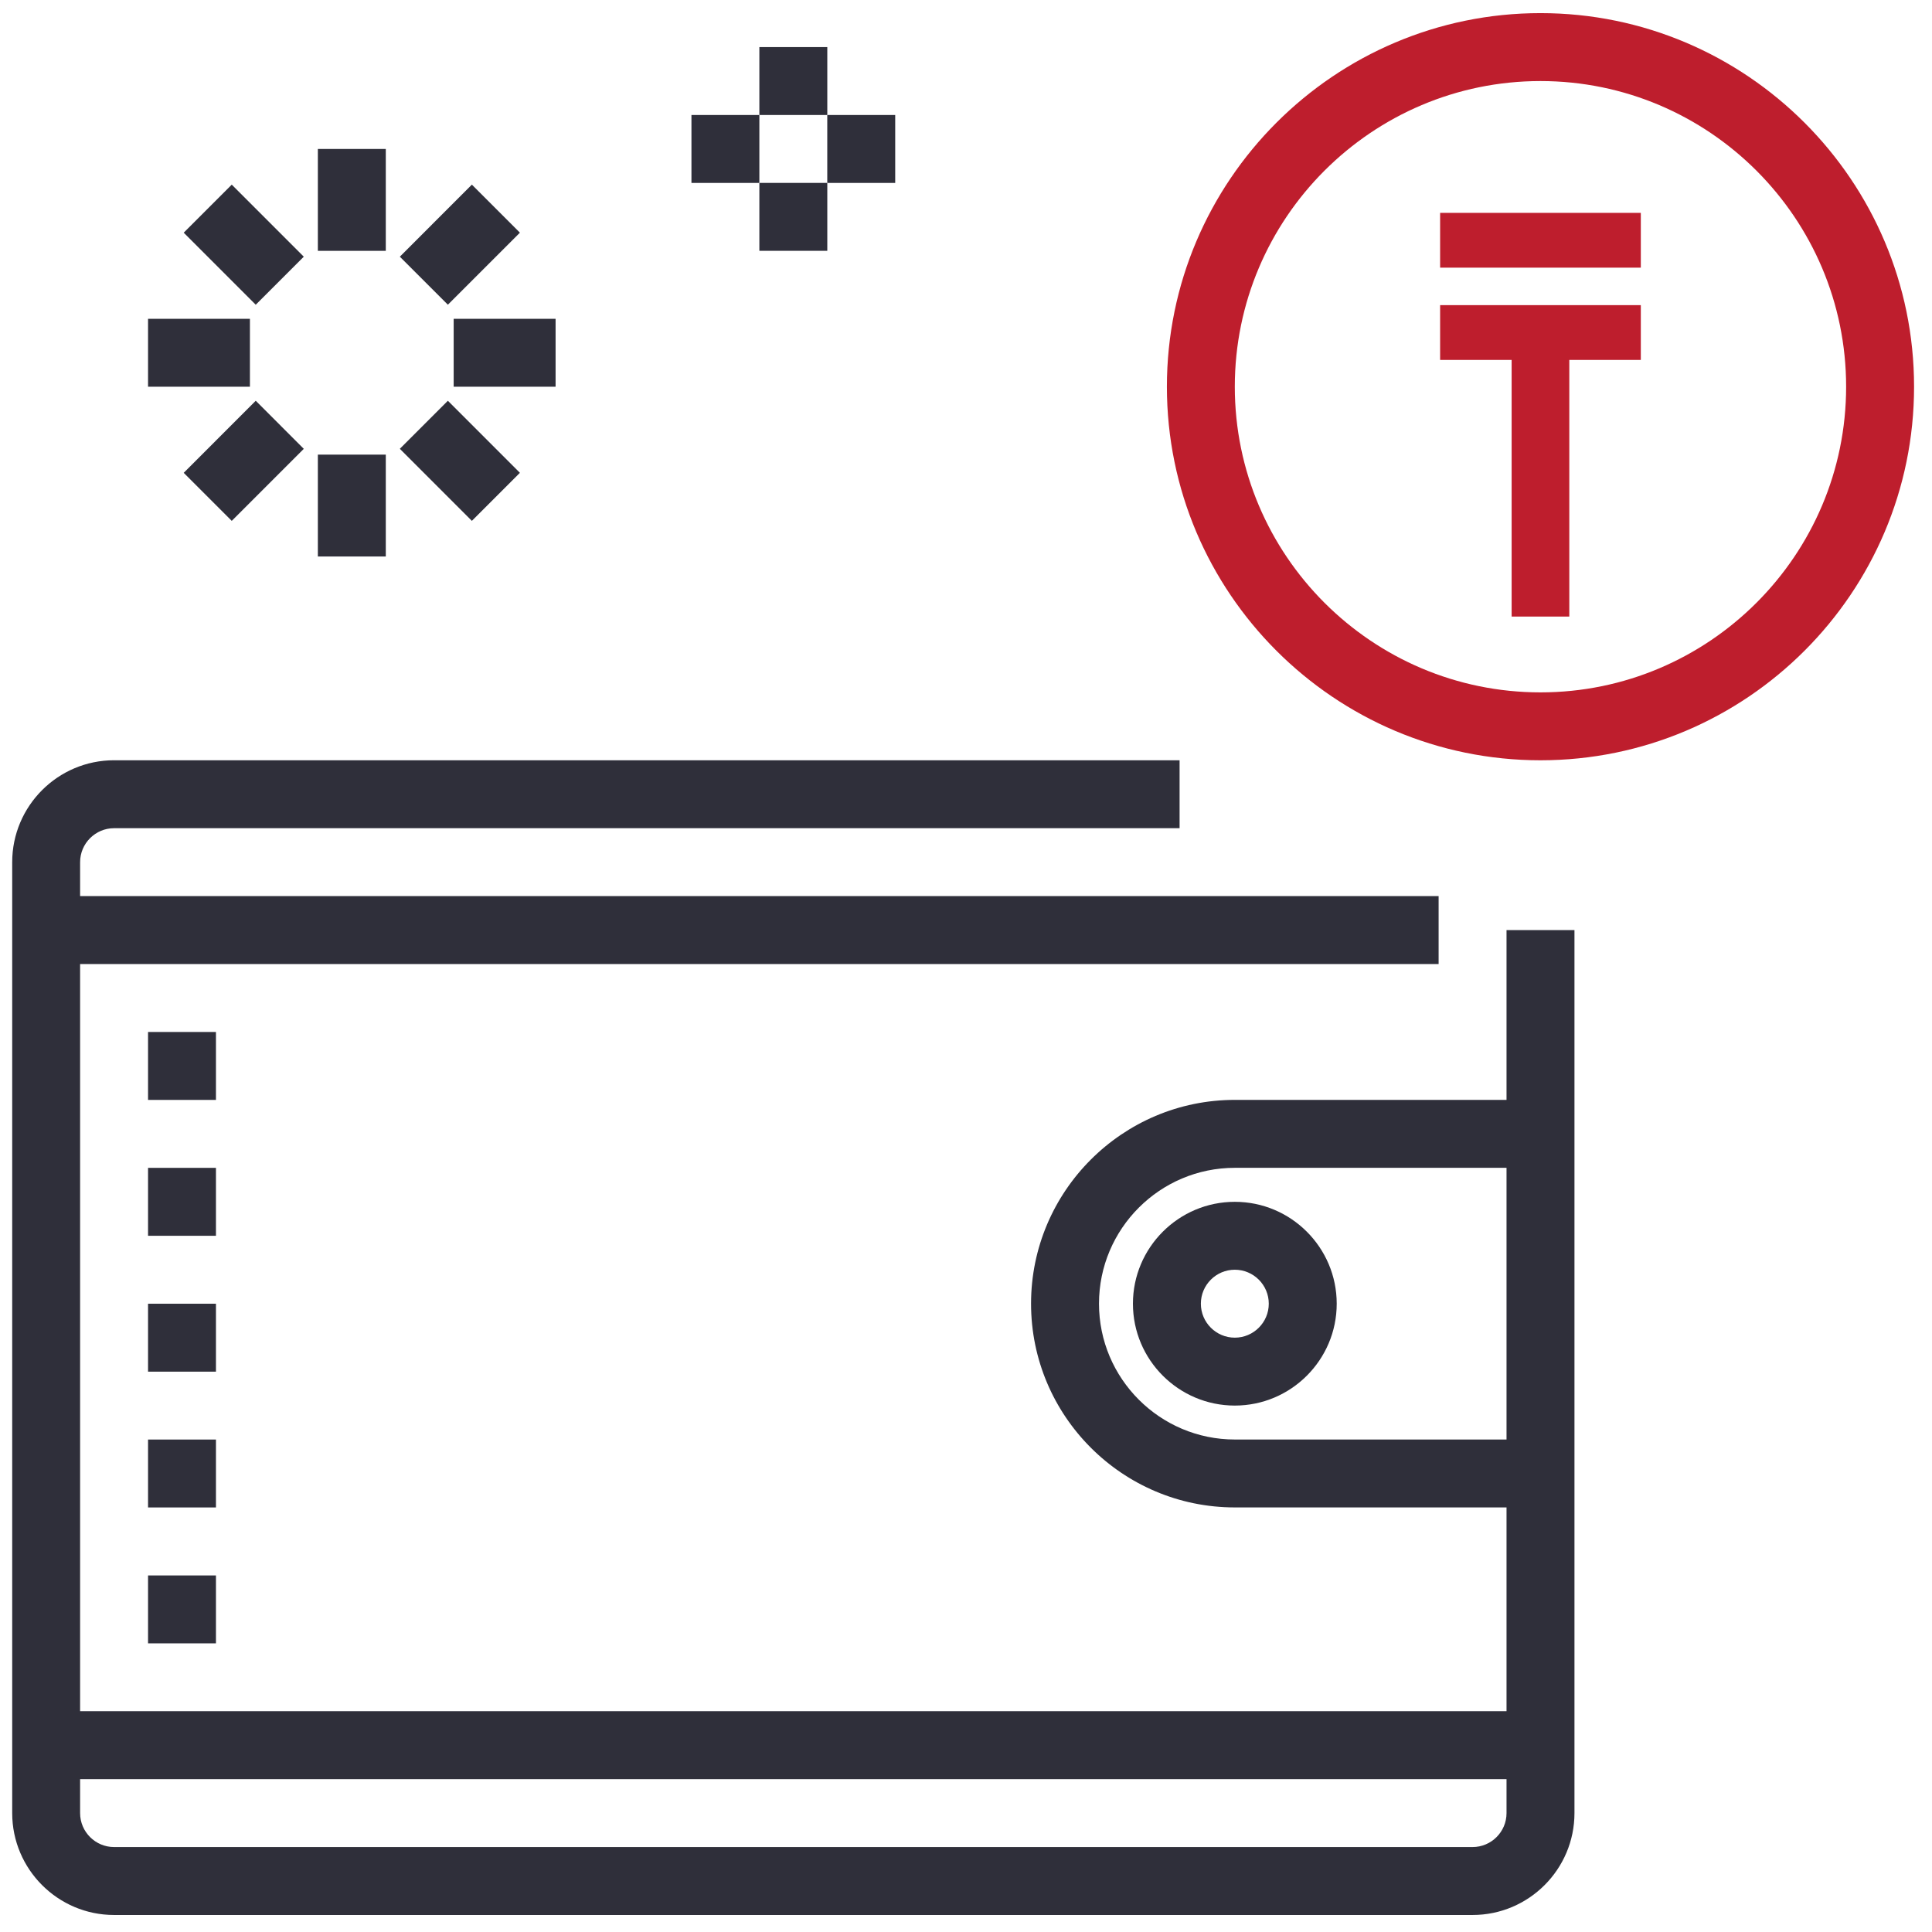 <svg width="67" height="67" viewBox="0 0 67 67" fill="none" xmlns="http://www.w3.org/2000/svg">
<path d="M49.942 10.582V12.482H52.422V21.382H54.422V12.482H56.902V10.582H49.942ZM56.902 9.282V7.382H49.942V9.282H56.902Z" fill="#BE1E2D"/>
<path d="M52.245 32.254V38.143H42.823C38.926 38.143 35.756 41.312 35.756 45.21C35.756 49.107 38.926 52.276 42.823 52.276H52.245V59.343H2.778V33.432H49.89V31.076H2.778V29.899C2.778 29.25 3.308 28.721 3.956 28.721H40.907V26.365H3.956C2.008 26.365 0.423 27.951 0.423 29.899V62.877C0.423 64.824 2.008 66.41 3.956 66.41H51.068C53.016 66.41 54.601 64.824 54.601 62.877V32.254H52.245ZM52.245 62.877C52.245 63.526 51.716 64.054 51.068 64.054H3.956C3.308 64.054 2.778 63.526 2.778 62.877V61.699H52.245V62.877ZM42.823 49.921C40.225 49.921 38.112 47.808 38.112 45.21C38.112 42.611 40.225 40.499 42.823 40.499H52.245V49.921H42.823Z" fill="#2F2F3A"/>
<path d="M5.134 35.788H7.489V38.144H5.134V35.788Z" fill="#2F2F3A"/>
<path d="M53.422 26.366C46.279 26.366 40.467 20.554 40.467 13.411C40.467 6.268 46.279 0.455 53.422 0.455C60.566 0.455 66.378 6.268 66.378 13.411C66.378 20.554 60.566 26.366 53.422 26.366ZM53.422 2.811C47.578 2.811 42.822 7.567 42.822 13.411C42.822 19.255 47.578 24.011 53.422 24.011C59.267 24.011 64.022 19.255 64.022 13.411C64.022 7.567 59.267 2.811 53.422 2.811Z" fill="#BE1E2D"/>
<path d="M5.134 40.5H7.489V42.856H5.134V40.5Z" fill="#2F2F3A"/>
<path d="M5.134 45.212H7.489V47.568H5.134V45.212Z" fill="#2F2F3A"/>
<path d="M5.134 49.922H7.489V52.277H5.134V49.922Z" fill="#2F2F3A"/>
<path d="M5.134 54.635H7.489V56.99H5.134V54.635Z" fill="#2F2F3A"/>
<path d="M11.023 5.166H13.379V8.699H11.023V5.166Z" fill="#2F2F3A"/>
<path d="M6.371 8.069L8.037 6.403L10.535 8.902L8.869 10.568L6.371 8.069Z" fill="#2F2F3A"/>
<path d="M5.134 11.056H8.667V13.411H5.134V11.056Z" fill="#2F2F3A"/>
<path d="M6.371 16.397L8.869 13.898L10.535 15.565L8.037 18.063L6.371 16.397Z" fill="#2F2F3A"/>
<path d="M11.023 15.766H13.379V19.299H11.023V15.766Z" fill="#2F2F3A"/>
<path d="M13.866 15.564L15.532 13.898L18.03 16.397L16.364 18.063L13.866 15.564Z" fill="#2F2F3A"/>
<path d="M15.733 11.056H19.267V13.411H15.733V11.056Z" fill="#2F2F3A"/>
<path d="M13.866 8.902L16.364 6.403L18.03 8.069L15.532 10.567L13.866 8.902Z" fill="#2F2F3A"/>
<path d="M26.334 1.633H28.69V3.988H26.334V1.633Z" fill="#2F2F3A"/>
<path d="M26.334 6.343H28.69V8.698H26.334V6.343Z" fill="#2F2F3A"/>
<path d="M28.689 3.988H31.045V6.344H28.689V3.988Z" fill="#2F2F3A"/>
<path d="M23.979 3.988H26.334V6.344H23.979V3.988Z" fill="#2F2F3A"/>
<path d="M42.822 48.744C40.875 48.744 39.289 47.159 39.289 45.211C39.289 43.263 40.875 41.678 42.822 41.678C44.77 41.678 46.356 43.263 46.356 45.211C46.356 47.159 44.77 48.744 42.822 48.744ZM42.822 44.033C42.174 44.033 41.645 44.561 41.645 45.211C41.645 45.861 42.174 46.389 42.822 46.389C43.471 46.389 44 45.861 44 45.211C44 44.561 43.471 44.033 42.822 44.033Z" fill="#2F2F3A"/>
</svg>
